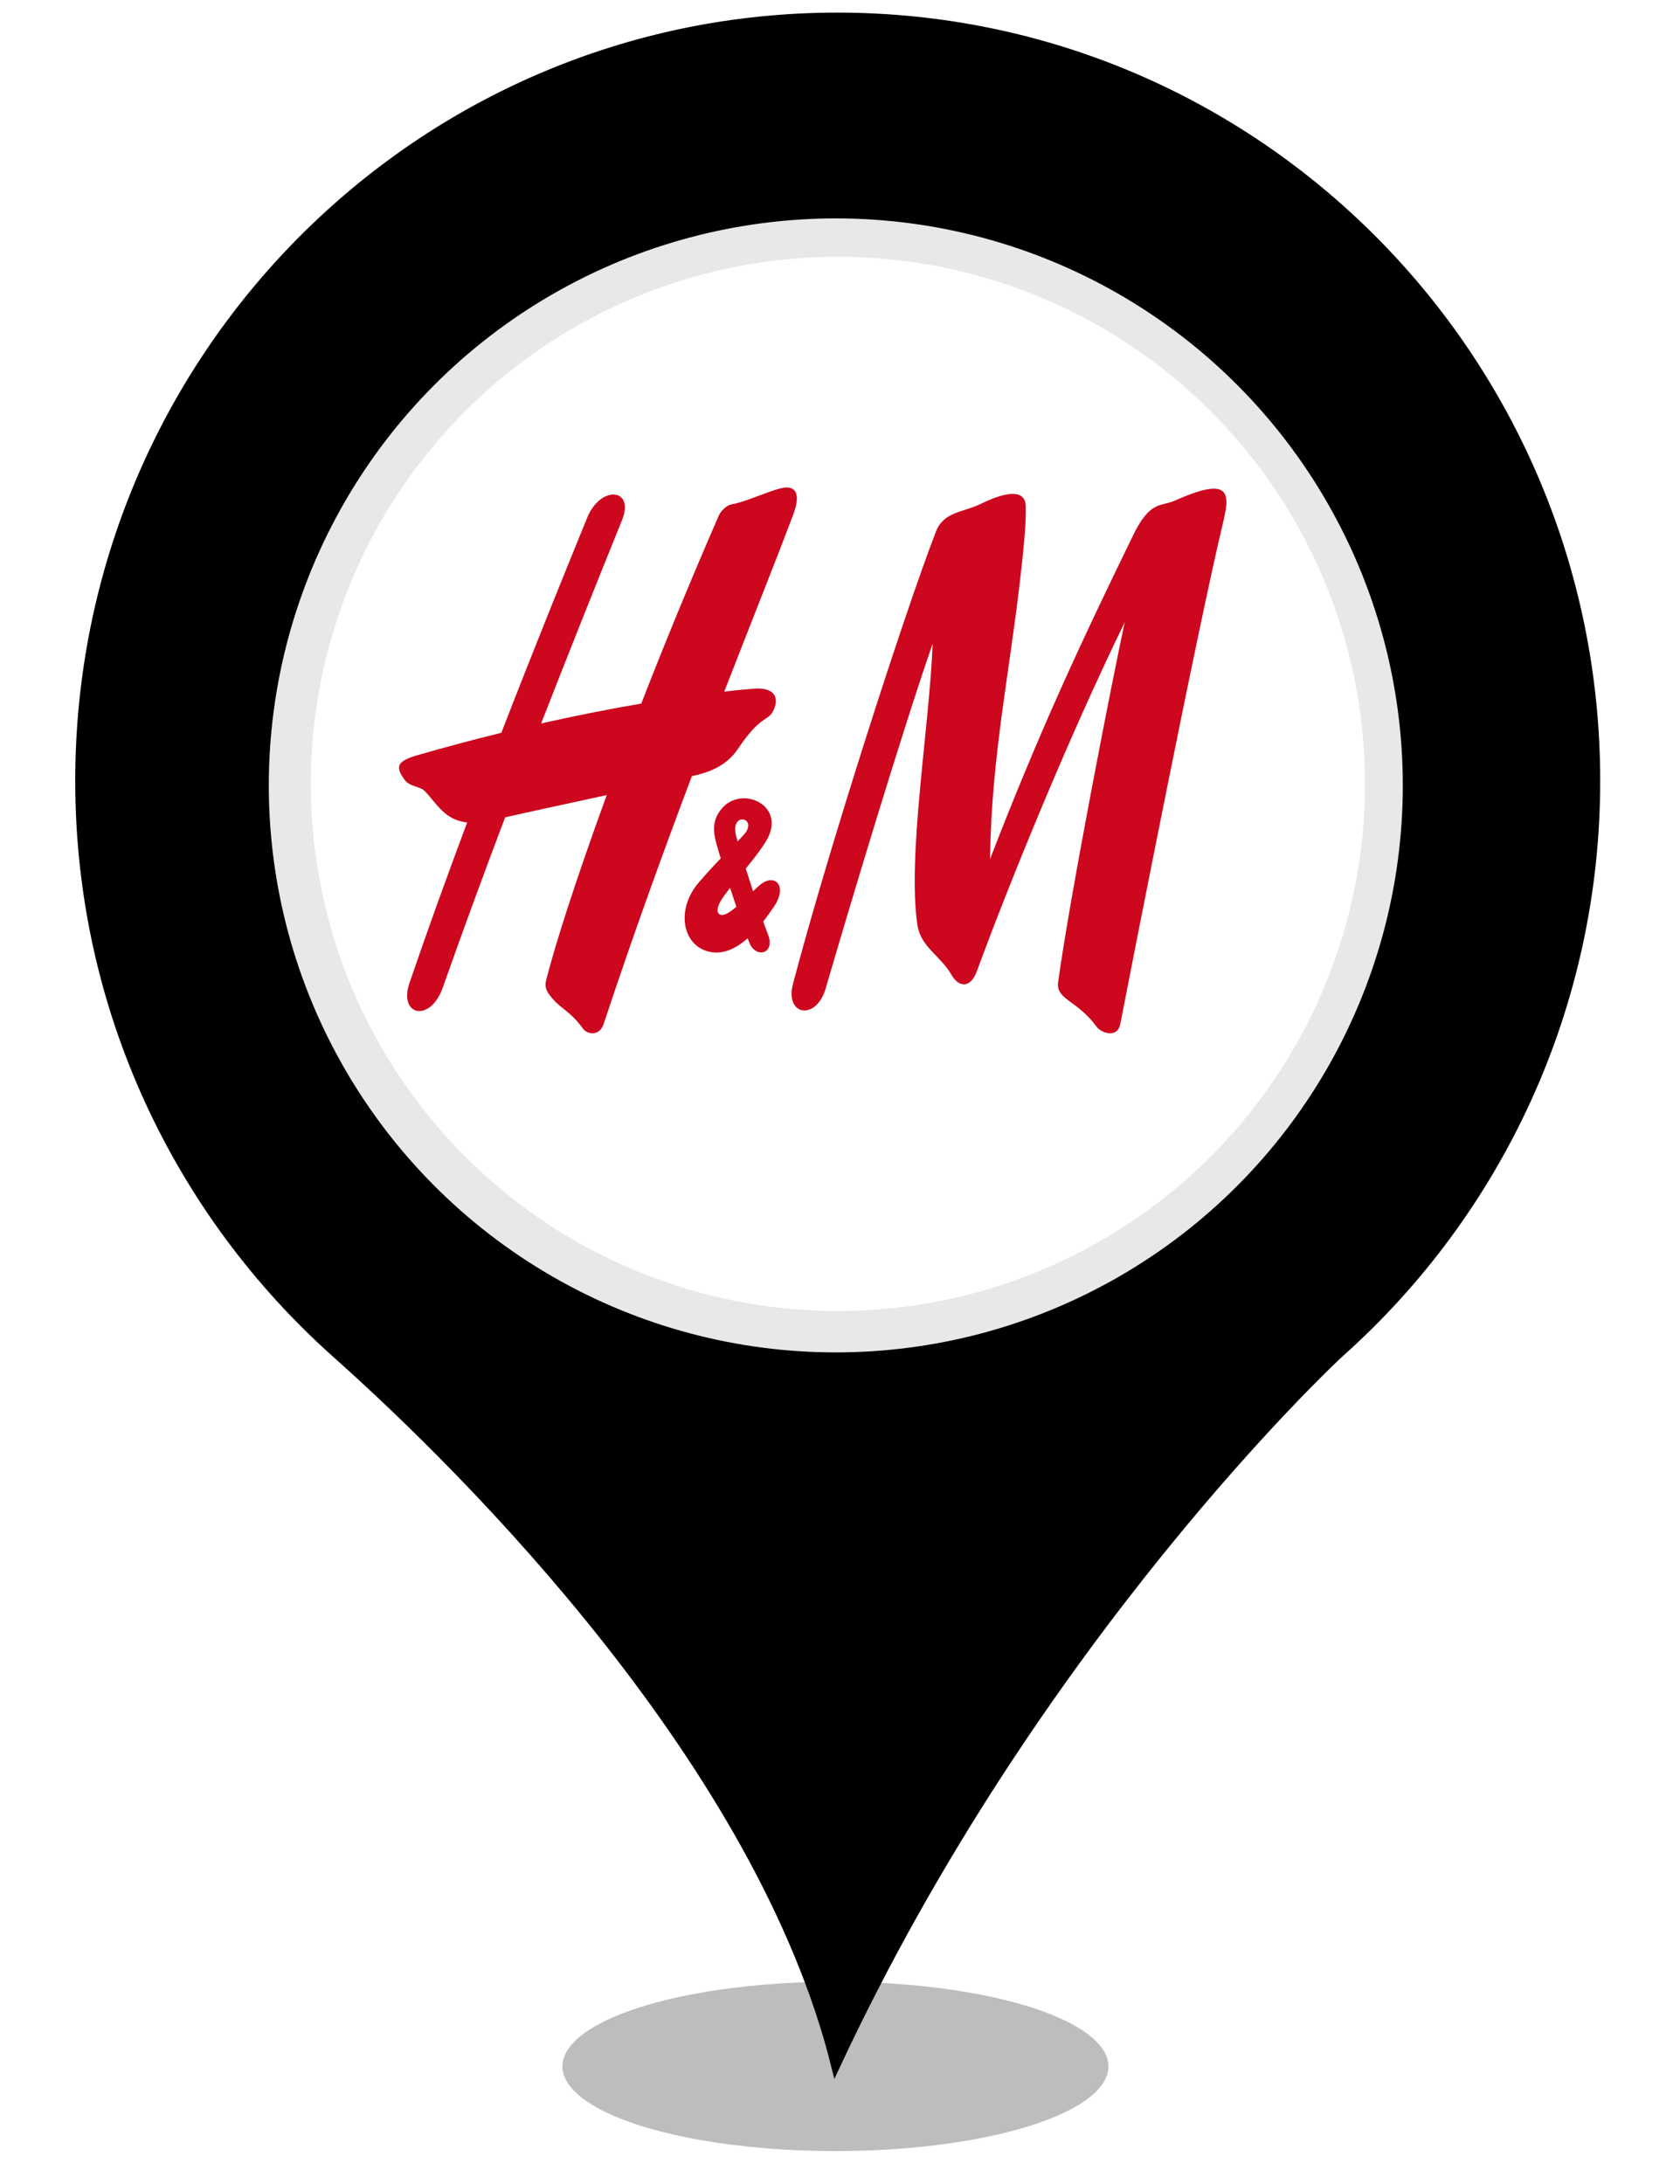 <?xml version="1.0" encoding="UTF-8" standalone="no"?><!-- Generator: Gravit.io --><svg xmlns="http://www.w3.org/2000/svg" xmlns:xlink="http://www.w3.org/1999/xlink" style="isolation:isolate" viewBox="0 0 400 520" width="400pt" height="520pt"><defs><clipPath id="_clipPath_3z2klwiJUyRJziWA8xOl4xcgA5vXAGaz"><rect width="400" height="520"/></clipPath></defs><g clip-path="url(#_clipPath_3z2klwiJUyRJziWA8xOl4xcgA5vXAGaz)"><g><defs><filter id="h7BF2z53SbCXh1o80AxaOLgrMwWriK4J" x="-200%" y="-200%" width="400%" height="400%" filterUnits="objectBoundingBox" color-interpolation-filters="sRGB"><feGaussianBlur xmlns="http://www.w3.org/2000/svg" stdDeviation="4.294"/></filter></defs><g filter="url(#h7BF2z53SbCXh1o80AxaOLgrMwWriK4J)"><ellipse vector-effect="non-scaling-stroke" cx="198.914" cy="492" rx="65" ry="20.167" fill="rgb(162,162,162)" fill-opacity="0.7"/></g><defs><filter id="ujioVtmualMwmSqb0lvOORKscZLFXX3r" x="-200%" y="-200%" width="400%" height="400%" filterUnits="objectBoundingBox" color-interpolation-filters="sRGB"><feGaussianBlur xmlns="http://www.w3.org/2000/svg" stdDeviation="0"/></filter></defs><g filter="url(#ujioVtmualMwmSqb0lvOORKscZLFXX3r)"><path d=" M 18.914 185.931 C 18.914 85.382 99.774 4 199.384 4 C 299.14 4 380 85.382 380 185.931 C 380 239.891 356.562 288.544 319.355 321.863 C 317.304 323.633 246.405 390.124 198.944 492 C 181.073 419.906 111.785 350.613 79.998 322.306 C 42.498 288.839 18.914 240.186 18.914 185.931 Z  M 311.005 185.931" fill="rgb(0,0,0)" vector-effect="non-scaling-stroke" stroke-width="2" stroke="rgb(0,0,0)" stroke-linejoin="miter" stroke-linecap="butt" stroke-miterlimit="4"/></g></g><circle vector-effect="non-scaling-stroke" cx="199" cy="187" r="135" fill="rgb(232,232,232)"/><circle vector-effect="non-scaling-stroke" cx="199.5" cy="186.642" r="125.5" fill="rgb(255,255,255)"/><g><g><path d=" M 233.444 120.005 C 240.6 116.491 244.146 116.952 244.225 120.514 C 244.321 125.141 243.637 131.295 243.144 135.747 C 240.488 159.948 236.052 179.723 235.718 204.57 C 247.405 174.313 257.201 153.283 269.826 127.383 C 273.834 119.13 276.394 120.673 279.685 119.21 C 292.502 113.501 292.979 117 291.309 123.98 C 285.092 149.836 269.174 231.245 266.742 243.78 C 266.042 247.407 262.098 245.869 261.081 244.451 C 256.517 238.138 251.365 238.039 251.937 233.842 C 254.8 212.942 265.104 160.506 267.791 148.15 C 254.1 176.219 239.9 211.309 232.601 231.205 C 231.059 235.43 228.244 235.12 226.495 232.029 C 224.03 227.686 219.244 225.469 218.449 220.338 C 215.952 204.023 221.311 172.926 222.058 153.253 C 214.601 174.744 202.086 216.468 196.6 235.318 C 194.342 243.118 186.805 241.846 188.808 234.244 C 197.141 202.608 215.094 146.656 222.853 126.54 C 224.683 121.801 229.469 121.961 233.444 120.005 Z " fill="rgb(204,7,30)"/><path d=" M 187.998 116.125 C 185.581 115.536 178.569 119.321 174.259 120.068 C 172.892 120.307 171.588 121.754 171.127 122.788 C 164.225 138.641 158.04 153.754 152.681 167.521 C 145.828 168.692 137.813 170.232 128.845 172.247 C 135.269 155.768 141.757 139.515 148.086 123.884 C 151.202 116.188 142.997 115.457 139.817 123.248 C 135.682 133.378 127.938 152.356 119.367 174.476 C 113.07 176.02 106.392 177.785 99.411 179.802 C 94.338 181.266 94.132 182.618 96.326 185.66 C 97.535 187.354 100.031 187.183 101.176 188.39 C 104.134 191.518 105.931 195.259 111.226 195.826 C 106.503 208.459 101.78 221.487 97.503 234.032 C 94.815 241.906 102.464 243.517 105.406 235.184 C 110.145 221.753 115.138 208.158 120.274 194.604 C 124.551 193.61 134.903 191.381 144.46 189.307 C 136.875 210.097 131.881 225.885 129.989 233.57 C 129.64 235.049 130.228 235.87 130.546 236.472 C 133.106 240.198 135.539 240.351 138.831 244.957 C 139.721 246.213 142.711 246.891 143.728 243.798 C 150.757 222.568 157.992 202.648 164.734 184.791 C 167.532 184.179 172.573 182.962 175.658 178.359 C 181.144 170.188 182.718 171.846 184.038 169.362 C 185.692 166.244 184.594 163.316 178.743 164.039 C 178.743 164.039 176.533 164.197 172.446 164.663 C 178.934 147.958 184.611 133.79 188.697 122.993 C 190.097 119.337 190.272 116.665 187.998 116.125 Z " fill="rgb(204,7,30)"/><path d=" M 178.426 224.467 C 179.936 228.285 184.659 227.129 182.862 222.521 C 181.033 217.827 176.486 203.695 175.293 199.142 C 173.671 193.008 180.699 194.685 177.137 198.696 C 174.084 202.145 172.049 203.527 166.404 210.084 C 160.95 216.415 162.429 224.63 168.265 226.444 C 174.848 228.492 180.652 221.238 184.245 215.916 C 187.728 210.762 184.356 207.739 180.842 210.786 C 178.584 212.745 175.977 215.753 173.337 217.375 C 171.19 218.681 169.504 217.278 172.367 213.338 C 175.69 208.776 179.411 204.953 182.178 200.642 C 187.823 191.857 176.66 186.792 171.858 192.499 C 169.282 195.541 169.934 198.528 170.634 201.091 C 171.763 205.196 175.961 218.303 178.426 224.467 Z " fill="rgb(204,7,30)"/></g></g></g></svg>
